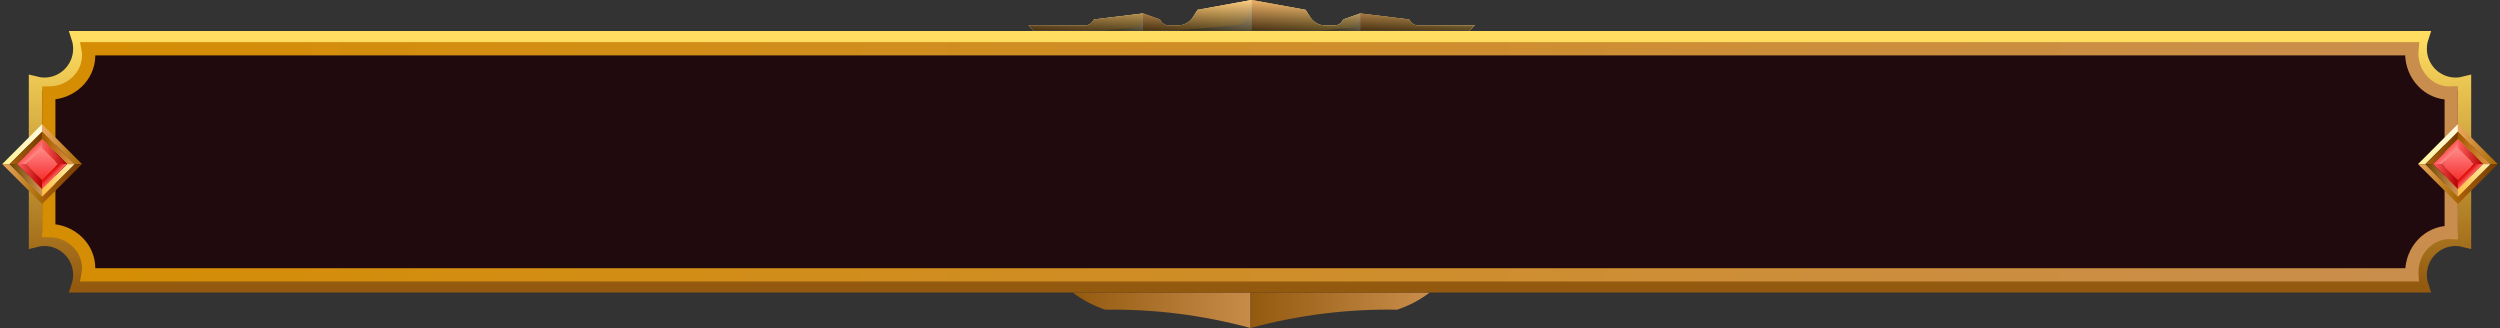 <?xml version="1.0" encoding="UTF-8"?>
<svg width="564px" height="74px" viewBox="0 0 564 74" version="1.1" xmlns="http://www.w3.org/2000/svg" xmlns:xlink="http://www.w3.org/1999/xlink">
    <rect x="0" y="0" width="564" height="74" fill="#333333" stroke="none"/>
    <title>716859E4-B806-4E99-9E42-C2FDDAF0C44E@0.5x</title>
    <defs>
        <linearGradient x1="2.97765421e-13%" y1="50.177%" x2="100%" y2="50.177%" id="linearGradient-1">
            <stop stop-color="#BA7621" offset="0%"></stop>
            <stop stop-color="#FFD24F" offset="100%"></stop>
        </linearGradient>
        <linearGradient x1="0%" y1="49.901%" x2="100%" y2="49.901%" id="linearGradient-2">
            <stop stop-color="#BA7014" offset="0%"></stop>
            <stop stop-color="#FFD24F" offset="72%"></stop>
            <stop stop-color="#FFE48A" offset="100%"></stop>
        </linearGradient>
        <linearGradient x1="0%" y1="50.177%" x2="99.948%" y2="50.177%" id="linearGradient-3">
            <stop stop-color="#BA7014" offset="0%"></stop>
            <stop stop-color="#FFD24F" offset="100%"></stop>
        </linearGradient>
        <linearGradient x1="0%" y1="49.2%" x2="100%" y2="49.2%" id="linearGradient-4">
            <stop stop-color="#473626" offset="0%"></stop>
            <stop stop-color="#E8E7B3" offset="100%"></stop>
        </linearGradient>
        <linearGradient x1="0%" y1="50%" x2="99.688%" y2="50%" id="linearGradient-5">
            <stop stop-color="#473626" offset="0%"></stop>
            <stop stop-color="#E8E7B3" offset="100%"></stop>
        </linearGradient>
        <linearGradient x1="0%" y1="50%" x2="99.688%" y2="50%" id="linearGradient-6">
            <stop stop-color="#473626" offset="0%"></stop>
            <stop stop-color="#E8E7B3" offset="100%"></stop>
        </linearGradient>
        <linearGradient x1="50%" y1="100%" x2="50%" y2="-4.2079519e-13%" id="linearGradient-7">
            <stop stop-color="#000000" offset="0%"></stop>
            <stop stop-color="#FFC782" offset="100%"></stop>
        </linearGradient>
        <linearGradient x1="0%" y1="49.758%" x2="100.385%" y2="49.758%" id="linearGradient-8">
            <stop stop-color="#935A0F" offset="0%"></stop>
            <stop stop-color="#C88C4A" offset="100%"></stop>
        </linearGradient>
        <linearGradient x1="0.382%" y1="49.758%" x2="100%" y2="49.758%" id="linearGradient-9">
            <stop stop-color="#935A0F" offset="0%"></stop>
            <stop stop-color="#CA8E4C" offset="100%"></stop>
        </linearGradient>
        <linearGradient x1="50%" y1="-7.06032455e-14%" x2="50%" y2="100%" id="linearGradient-10">
            <stop stop-color="#FEDD60" offset="0%"></stop>
            <stop stop-color="#935A0F" offset="100%"></stop>
        </linearGradient>
        <linearGradient x1="-3.33587324e-13%" y1="50%" x2="100%" y2="50%" id="linearGradient-11">
            <stop stop-color="#D58D03" offset="0%"></stop>
            <stop stop-color="#C98E4E" offset="100%"></stop>
        </linearGradient>
        <linearGradient x1="-0.232%" y1="50%" x2="100%" y2="50%" id="linearGradient-12">
            <stop stop-color="#FFF18F" offset="0%"></stop>
            <stop stop-color="#FFFAE3" offset="100%"></stop>
        </linearGradient>
        <linearGradient x1="0%" y1="49.858%" x2="100%" y2="49.858%" id="linearGradient-13">
            <stop stop-color="#AB5F0B" offset="0%"></stop>
            <stop stop-color="#753C00" offset="100%"></stop>
        </linearGradient>
        <linearGradient x1="0%" y1="50%" x2="100%" y2="50%" id="linearGradient-14">
            <stop stop-color="#EDA85F" offset="0%"></stop>
            <stop stop-color="#A36700" offset="100%"></stop>
        </linearGradient>
        <linearGradient x1="0%" y1="49.858%" x2="100%" y2="49.858%" id="linearGradient-15">
            <stop stop-color="#A15900" offset="0%"></stop>
            <stop stop-color="#E39644" offset="100%"></stop>
        </linearGradient>
        <linearGradient x1="-0.232%" y1="50.116%" x2="100%" y2="50.116%" id="linearGradient-16">
            <stop stop-color="#EDA85F" offset="0%"></stop>
            <stop stop-color="#A36700" offset="100%"></stop>
        </linearGradient>
        <linearGradient x1="0%" y1="49.858%" x2="100%" y2="49.858%" id="linearGradient-17">
            <stop stop-color="#6E4500" offset="0%"></stop>
            <stop stop-color="#CF9353" offset="100%"></stop>
        </linearGradient>
        <linearGradient x1="0%" y1="50.116%" x2="100%" y2="50.116%" id="linearGradient-18">
            <stop stop-color="#AB5F0B" offset="0%"></stop>
            <stop stop-color="#753C00" offset="100%"></stop>
        </linearGradient>
        <linearGradient x1="0%" y1="49.858%" x2="100%" y2="49.858%" id="linearGradient-19">
            <stop stop-color="#FFBE45" offset="0%"></stop>
            <stop stop-color="#FFF0AB" offset="100%"></stop>
        </linearGradient>
        <linearGradient x1="50%" y1="100%" x2="50%" y2="0%" id="linearGradient-20">
            <stop stop-color="#F72F2F" offset="0%"></stop>
            <stop stop-color="#FF8A8A" offset="100%"></stop>
        </linearGradient>
        <linearGradient x1="67.778%" y1="67.778%" x2="50%" y2="50%" id="linearGradient-21">
            <stop stop-color="#FF8C8C" offset="0%"></stop>
            <stop stop-color="#FF5252" offset="100%"></stop>
        </linearGradient>
        <linearGradient x1="0%" y1="50%" x2="100%" y2="50%" id="linearGradient-22">
            <stop stop-color="#FF5E5E" offset="0%"></stop>
            <stop stop-color="#B80000" offset="100%"></stop>
        </linearGradient>
        <linearGradient x1="0%" y1="49.815%" x2="100%" y2="49.815%" id="linearGradient-23">
            <stop stop-color="#FF5E5E" offset="0%"></stop>
            <stop stop-color="#B80000" offset="100%"></stop>
        </linearGradient>
        <linearGradient x1="50%" y1="49.815%" x2="32.353%" y2="32.103%" id="linearGradient-24">
            <stop stop-color="#FF6666" offset="0%"></stop>
            <stop stop-color="#DE0000" offset="100%"></stop>
        </linearGradient>
    </defs>
    <g id="Ready-Flow--(-Janis-)" stroke="none" stroke-width="1" fill="none" fill-rule="evenodd">
        <g id="14" transform="translate(-518, -30)">
            <g id="Group-18" transform="translate(518.5, 30)">
                <g id="Group-61" transform="translate(231.5, 0)">
                    <path d="M2.261,8 L98.45,8 L100.711,5.739 L87.892,5.739 C87.192,5.748 86.539,5.388 86.173,4.792 L85.915,4.386 L74.87,3.032 L71.066,4.386 L70.795,4.792 C70.435,5.388 69.786,5.749 69.09,5.739 L67.005,5.739 C65.605,5.759 64.298,5.039 63.567,3.844 L62.538,2.22 L50.355,0 L38.173,2.22 L37.144,3.844 C36.413,5.039 35.106,5.759 33.706,5.739 L31.635,5.739 C30.934,5.751 30.28,5.39 29.915,4.792 L29.658,4.386 L25.841,3.032 L14.795,4.386 L14.538,4.792 C14.172,5.388 13.519,5.748 12.819,5.739 L0,5.739 L2.261,8 L2.261,8 Z" id="Path" fill="#CCCCCC"></path>
                    <path d="M1.137,6.863 L25.841,6.863 L25.841,3.032 L14.795,4.386 L14.538,4.792 C14.172,5.388 13.519,5.748 12.819,5.739 L0,5.739 L1.137,6.863 L1.137,6.863 Z" id="Path" fill="url(#linearGradient-1)"></path>
                    <path d="M25.841,3.032 L25.841,6.863 L50.355,6.863 L50.355,0 L38.173,2.22 L37.144,3.844 C36.413,5.039 35.106,5.759 33.706,5.739 L31.635,5.739 C30.934,5.751 30.28,5.39 29.915,4.792 L29.658,4.386 L25.841,3.032 L25.841,3.032 Z" id="Path" fill="url(#linearGradient-2)"></path>
                    <path d="M50.355,0 L50.355,6.863 L74.87,6.863 L74.87,3.032 L71.066,4.386 L70.795,4.792 C70.435,5.388 69.786,5.749 69.09,5.739 L67.005,5.739 C65.605,5.759 64.298,5.039 63.567,3.844 L62.538,2.22 L50.355,0 L50.355,0 Z" id="Path" fill="url(#linearGradient-2)"></path>
                    <path d="M74.87,3.032 L74.87,6.863 L99.587,6.863 L100.724,5.739 L87.905,5.739 C87.205,5.748 86.553,5.388 86.186,4.792 L85.929,4.386 L74.883,3.032 L74.87,3.032 Z" id="Path" fill="url(#linearGradient-3)"></path>
                    <path d="M33.787,6.863 C36.183,6.619 46.552,5.794 47.81,5.509 C49.611,5.036 49.665,2.802 50.355,0.095 L50.355,6.863 L33.787,6.863 Z" id="Path" fill="url(#linearGradient-4)" style="mix-blend-mode: screen;"></path>
                    <path d="M17.191,6.863 C18.45,6.741 23.851,6.308 24.514,6.132 C25.448,5.888 25.475,4.778 25.868,3.289 L25.868,6.863 L17.191,6.863 Z" id="Path" fill="url(#linearGradient-5)" style="mix-blend-mode: screen;"></path>
                    <path d="M66.234,6.863 C67.492,6.741 72.893,6.308 73.543,6.132 C74.491,5.888 74.518,4.778 74.897,3.289 L74.897,6.863 L66.234,6.863 Z" id="Path" fill="url(#linearGradient-6)" style="mix-blend-mode: screen;"></path>
                    <path d="M98.45,8 L100.711,5.739 L87.892,5.739 C87.192,5.748 86.539,5.388 86.173,4.792 L85.915,4.386 L74.87,3.032 L71.066,4.386 L70.795,4.792 C70.435,5.388 69.786,5.749 69.09,5.739 L67.005,5.739 C65.605,5.759 64.298,5.039 63.567,3.844 L62.538,2.22 L50.355,0 L38.173,2.22 L37.144,3.844 C36.413,5.039 35.106,5.759 33.706,5.739 L31.635,5.739 C30.934,5.751 30.28,5.39 29.915,4.792 L29.658,4.386 L25.841,3.032 L14.795,4.386 L14.538,4.792 C14.172,5.388 13.519,5.748 12.819,5.739 L0,5.739 L2.261,8 L98.45,8 Z" id="Path" fill="url(#linearGradient-7)" opacity="0.75" style="mix-blend-mode: screen;"></path>
                </g>
                <g id="Group-67" transform="translate(241.5, 66)">
                    <path d="M0,0 C2.22,1.68 4.701,2.986 7.343,3.865 C18.407,3.7 29.439,5.092 40.116,8 L40.116,0 L0,0 Z" id="Path" fill="url(#linearGradient-8)"></path>
                    <path d="M80.541,0 C78.321,1.68 75.84,2.986 73.198,3.865 C62.03,3.669 50.892,5.061 40.116,8 L40.116,0 L80.541,0 Z" id="Path" fill="url(#linearGradient-9)"></path>
                </g>
                <path d="M545.898,8.5 C545.64,9.286 545.5,10.127 545.5,11 C545.5,15.418 549.082,19 553.5,19 C554.191,19 554.861,18.912 555.5,18.748 L555.5,54.252 C554.861,54.088 554.191,54 553.5,54 C549.082,54 545.5,57.582 545.5,62 C545.5,62.873 545.64,63.714 545.899,64.501 L17.101,64.501 C17.36,63.714 17.5,62.873 17.5,62 C17.5,57.582 13.918,54 9.5,54 C8.81,54 8.139,54.087 7.5,54.252 L7.5,18.748 C8.139,18.913 8.81,19 9.5,19 C13.918,19 17.5,15.418 17.5,11 C17.5,10.127 17.36,9.286 17.102,8.5 L545.898,8.5 Z" id="Combined-Shape" stroke="url(#linearGradient-10)" stroke-width="3" fill-opacity="0.8" fill="#1C0005"></path>
                <path d="M543.643,10.999 C543.609,11.327 543.591,11.662 543.591,12 C543.591,16.971 547.397,21 552.091,21 C552.228,21 552.364,20.997 552.5,20.99 L552.499,52.446 C552.37,52.44 552.24,52.437 552.109,52.437 C547.414,52.437 543.609,56.467 543.609,61.437 C543.609,61.626 543.614,61.814 543.625,62 L19.361,61.999 C19.452,61.512 19.5,61.011 19.5,60.5 C19.5,55.806 15.471,52 10.5,52 L10.5,21 L10.5,21 C15.471,21 19.5,17.194 19.5,12.5 C19.5,11.988 19.452,11.487 19.36,11 L543.643,10.999 Z" id="Combined-Shape" stroke="url(#linearGradient-11)" stroke-width="3"></path>
                <g id="Group-55" transform="translate(0, 28)">
                    <polygon id="Path" fill="url(#linearGradient-12)" points="1.671 9.021 9 1.691 9 0 0 9.021 1.671 9.021"></polygon>
                    <polygon id="Path" fill="url(#linearGradient-13)" points="9 1.691 1.671 9.021 3.362 9.021 9 3.383 9 1.691"></polygon>
                    <polygon id="Path" fill="url(#linearGradient-14)" points="16.329 9.021 9 1.691 9 0 18 9.021 16.329 9.021"></polygon>
                    <polygon id="Path" fill="url(#linearGradient-15)" points="9 1.691 16.329 9.021 14.638 9.021 9 3.383 9 1.691"></polygon>
                    <polygon id="Path" fill="url(#linearGradient-16)" points="1.671 9.021 9 16.35 9 18.021 0 9.021 1.671 9.021"></polygon>
                    <polygon id="Path" fill="url(#linearGradient-17)" points="9 16.35 1.671 9.021 3.362 9.021 9 14.659 9 16.35"></polygon>
                    <polygon id="Path" fill="url(#linearGradient-18)" points="16.329 9.021 9 16.35 9 18.021 18 9.021 16.329 9.021"></polygon>
                    <polygon id="Path" fill="url(#linearGradient-19)" points="9 16.35 16.329 9.021 14.638 9.021 9 14.659 9 16.35"></polygon>
                    <polygon id="Path" fill="url(#linearGradient-20)" points="5.367 9.021 9 5.387 12.633 9.021 9 12.654 5.367 9.021"></polygon>
                    <polygon id="Path" fill="url(#linearGradient-21)" points="5.367 9.021 9 5.387 9 3.383 3.362 9.021 5.367 9.021"></polygon>
                    <polygon id="Path" fill="url(#linearGradient-22)" points="12.633 9.021 9 5.387 9 3.383 14.638 9.021 12.633 9.021"></polygon>
                    <polygon id="Path" fill="url(#linearGradient-23)" points="5.367 9 9 12.633 9 14.659 3.362 9 5.367 9"></polygon>
                    <polygon id="Path" fill="url(#linearGradient-24)" points="12.633 9 9 12.633 9 14.659 14.638 9 12.633 9"></polygon>
                </g>
                <g id="Group-55" transform="translate(545, 28)">
                    <polygon id="Path" fill="url(#linearGradient-12)" points="1.671 9.021 9 1.691 9 0 0 9.021 1.671 9.021"></polygon>
                    <polygon id="Path" fill="url(#linearGradient-13)" points="9 1.691 1.671 9.021 3.362 9.021 9 3.383 9 1.691"></polygon>
                    <polygon id="Path" fill="url(#linearGradient-14)" points="16.329 9.021 9 1.691 9 0 18 9.021 16.329 9.021"></polygon>
                    <polygon id="Path" fill="url(#linearGradient-15)" points="9 1.691 16.329 9.021 14.638 9.021 9 3.383 9 1.691"></polygon>
                    <polygon id="Path" fill="url(#linearGradient-16)" points="1.671 9.021 9 16.35 9 18.021 0 9.021 1.671 9.021"></polygon>
                    <polygon id="Path" fill="url(#linearGradient-17)" points="9 16.35 1.671 9.021 3.362 9.021 9 14.659 9 16.35"></polygon>
                    <polygon id="Path" fill="url(#linearGradient-18)" points="16.329 9.021 9 16.35 9 18.021 18 9.021 16.329 9.021"></polygon>
                    <polygon id="Path" fill="url(#linearGradient-19)" points="9 16.35 16.329 9.021 14.638 9.021 9 14.659 9 16.35"></polygon>
                    <polygon id="Path" fill="url(#linearGradient-20)" points="5.367 9.021 9 5.387 12.633 9.021 9 12.654 5.367 9.021"></polygon>
                    <polygon id="Path" fill="url(#linearGradient-21)" points="5.367 9.021 9 5.387 9 3.383 3.362 9.021 5.367 9.021"></polygon>
                    <polygon id="Path" fill="url(#linearGradient-22)" points="12.633 9.021 9 5.387 9 3.383 14.638 9.021 12.633 9.021"></polygon>
                    <polygon id="Path" fill="url(#linearGradient-23)" points="5.367 9 9 12.633 9 14.659 3.362 9 5.367 9"></polygon>
                    <polygon id="Path" fill="url(#linearGradient-24)" points="12.633 9 9 12.633 9 14.659 14.638 9 12.633 9"></polygon>
                </g>
            </g>
        </g>
    </g>
</svg>